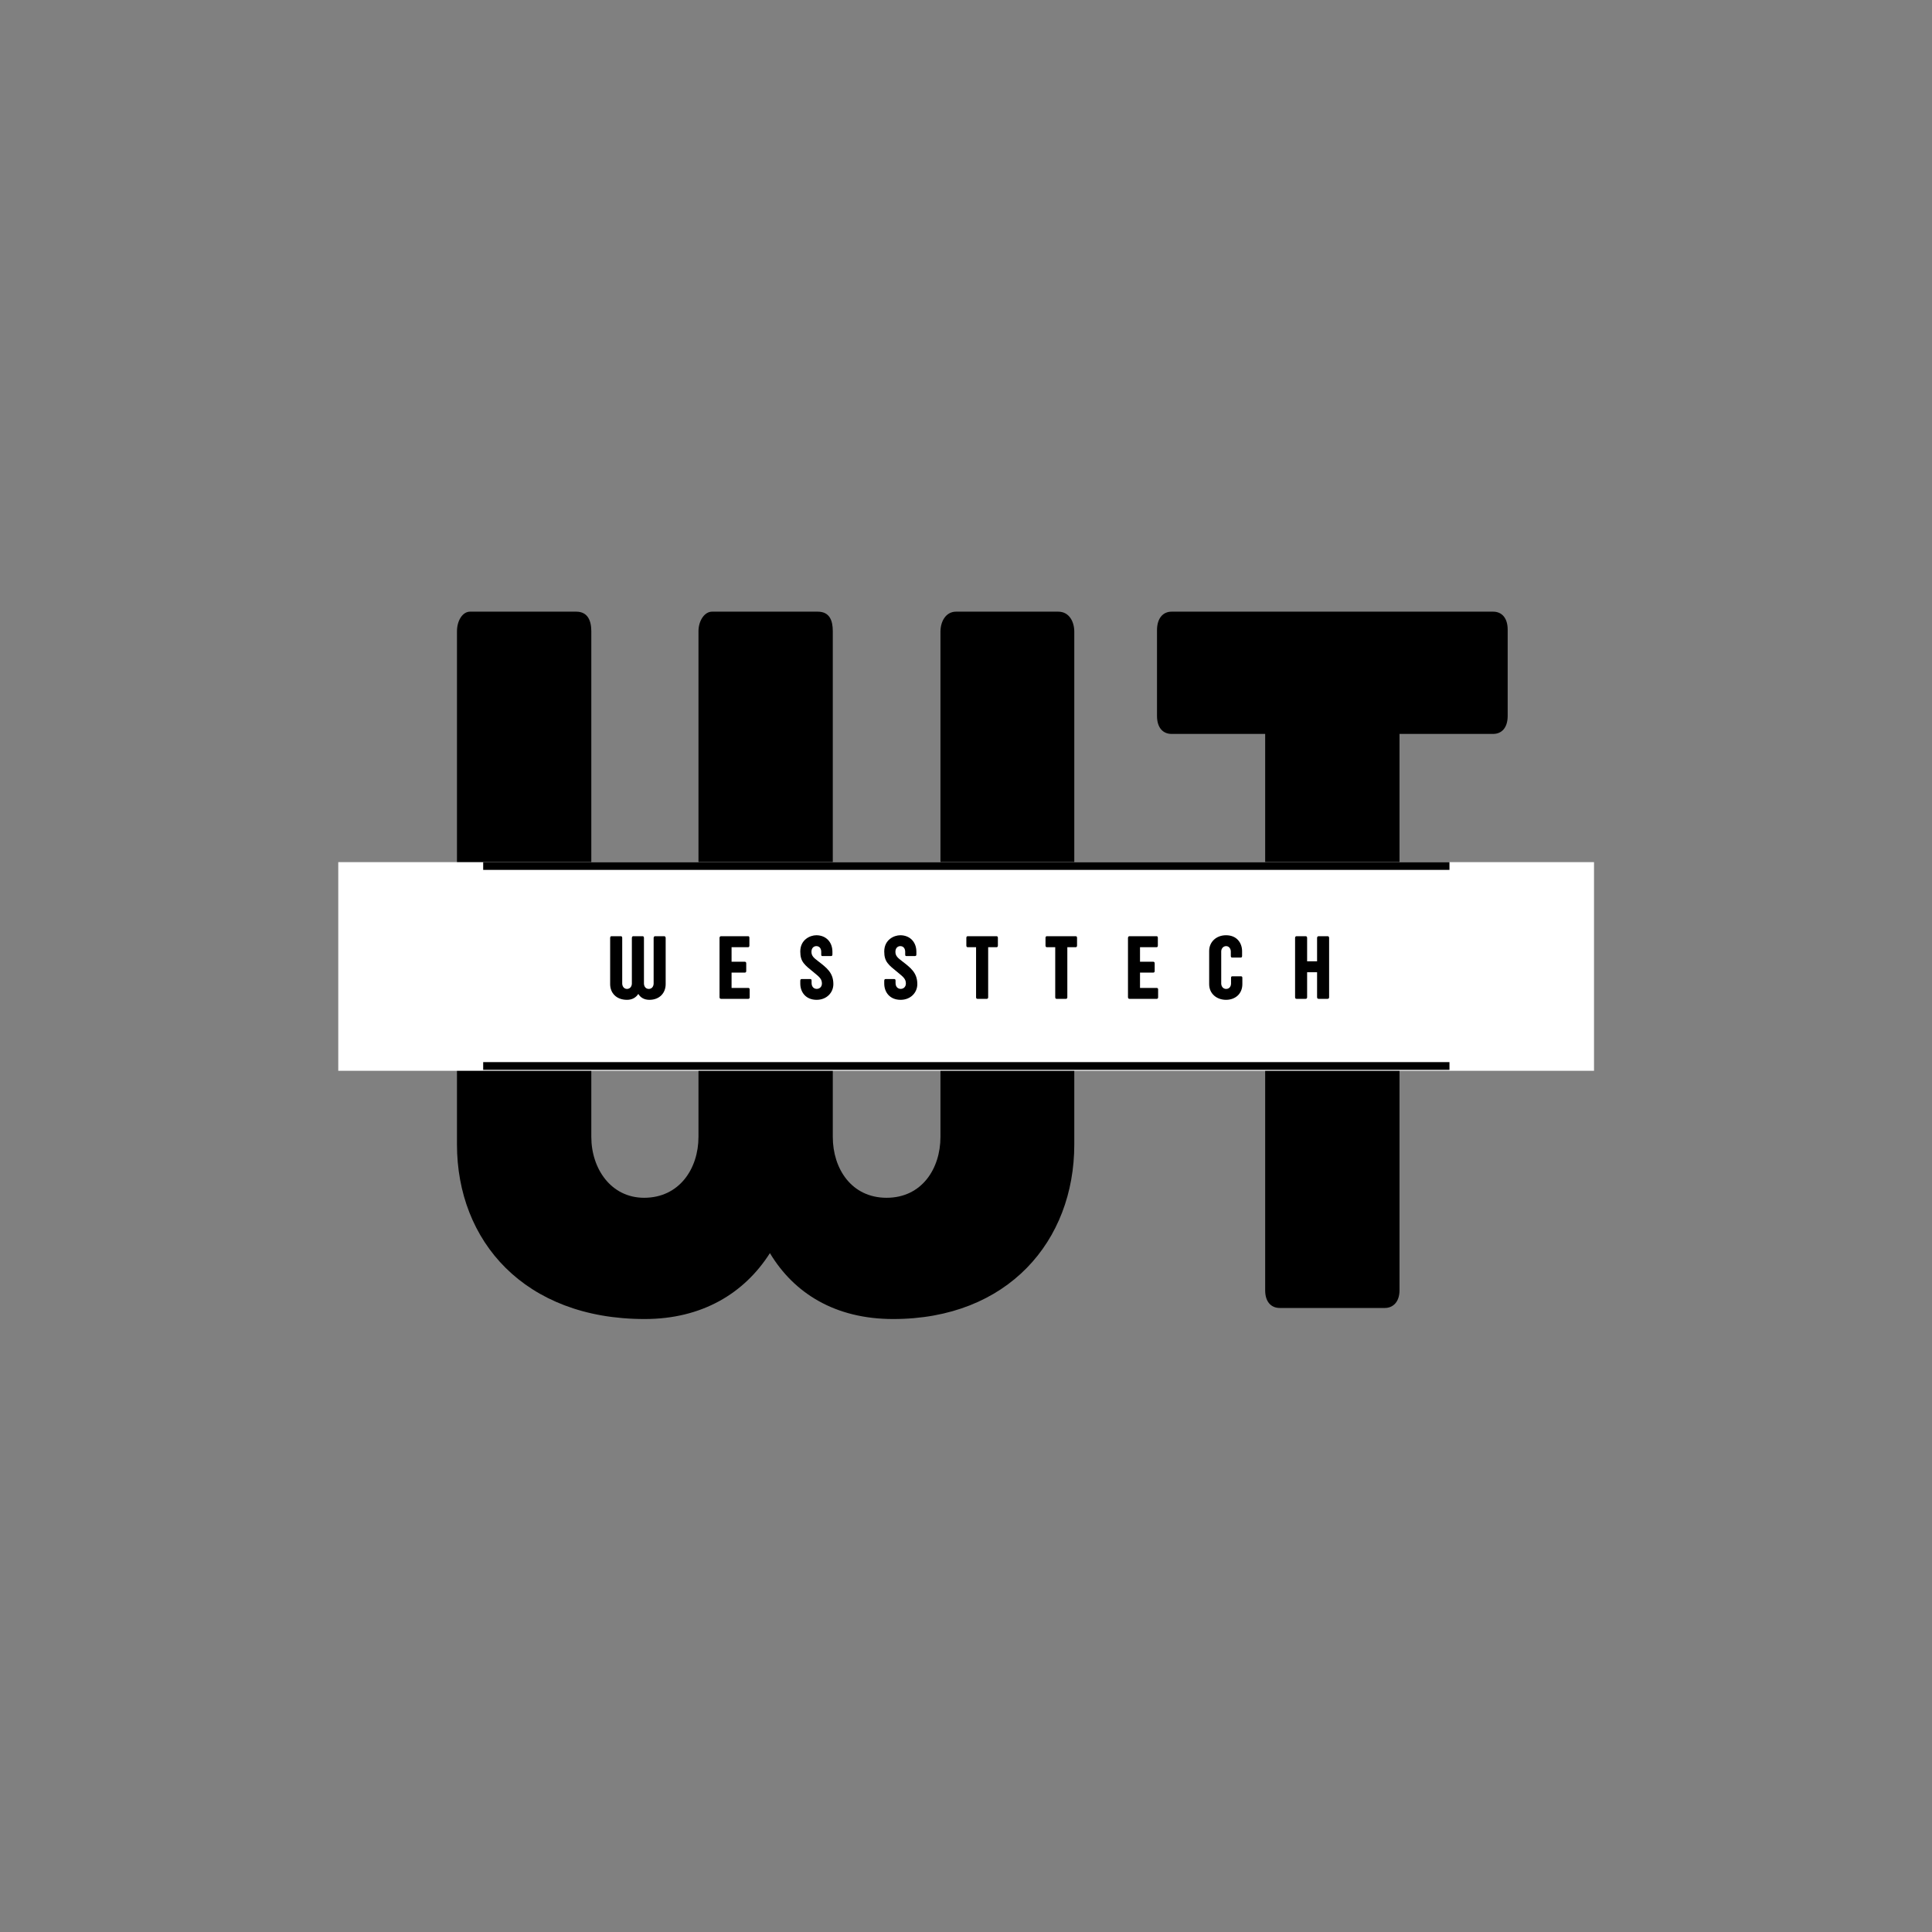 <svg xmlns="http://www.w3.org/2000/svg" xmlns:xlink="http://www.w3.org/1999/xlink" width="500" zoomAndPan="magnify" viewBox="0 0 375 375" height="500" preserveAspectRatio="xMidYMid meet" version="1.0"><rect x="0" y="0" width="375" height="375" fill="#808080" stroke="none"/><defs><g/><clipPath id="id1"><path d="M 65.652 167.344 L 309.402 167.344 L 309.402 207.844 L 65.652 207.844 Z M 65.652 167.344 " clip-rule="nonzero"/></clipPath></defs><g fill="#000000" fill-opacity="1"><g transform="translate(82.546, 253.875)"><g><path d="M 125.973 -131.246 C 125.973 -133.199 124.996 -135.152 122.848 -135.152 L 103.023 -135.152 C 101.07 -135.152 99.996 -133.297 99.996 -131.246 L 99.996 -33.203 C 99.996 -27.051 96.383 -21.387 89.547 -21.387 C 82.711 -21.387 79.098 -27.051 79.098 -33.203 L 79.098 -131.344 C 79.098 -133.395 78.512 -135.152 76.172 -135.152 L 55.664 -135.152 C 54.199 -135.152 53.027 -133.395 53.027 -131.344 L 53.027 -33.203 C 53.027 -27.051 49.316 -21.387 42.48 -21.387 C 36.035 -21.387 32.227 -27.051 32.227 -33.203 L 32.227 -131.344 C 32.227 -133.395 31.543 -135.152 29.297 -135.152 L 8.691 -135.152 C 7.227 -135.152 6.152 -133.395 6.152 -131.344 L 6.152 -31.738 C 6.152 -12.988 19.238 2.148 42.578 2.148 C 53.711 2.148 61.914 -2.832 66.895 -10.645 C 71.582 -2.832 79.586 2.148 90.816 2.148 C 113.082 2.148 125.973 -12.988 125.973 -31.738 Z M 125.973 -131.246 "/></g></g></g><g fill="#000000" fill-opacity="1"><g transform="translate(224.671, 253.875)"><g><path d="M 65.137 -111.422 C 66.797 -111.422 67.969 -112.594 67.969 -114.938 L 67.969 -131.637 C 67.969 -133.98 66.797 -135.152 65.137 -135.152 L 2.734 -135.152 C 1.074 -135.152 -0.098 -133.883 -0.098 -131.539 L -0.098 -114.938 C -0.098 -112.594 1.074 -111.422 2.734 -111.422 L 20.898 -111.422 L 20.898 -3.418 C 20.898 -1.172 22.07 0 23.73 0 L 44.141 0 C 45.703 0 46.973 -1.172 46.973 -3.418 L 46.973 -111.422 Z M 65.137 -111.422 "/></g></g></g><g clip-path="url(#id1)"><path fill="#ffffff" d="M 65.656 167.344 L 309.398 167.344 L 309.398 207.844 L 65.656 207.844 L 65.656 167.344 " fill-opacity="1" fill-rule="nonzero"/></g><g fill="#000000" fill-opacity="1"><g transform="translate(117.874, 193.875)"><g><path d="M 11.332 -11.809 C 11.332 -11.984 11.246 -12.16 11.051 -12.16 L 9.27 -12.16 C 9.094 -12.16 8.996 -11.992 8.996 -11.809 L 8.996 -2.988 C 8.996 -2.434 8.672 -1.926 8.055 -1.926 C 7.441 -1.926 7.117 -2.434 7.117 -2.988 L 7.117 -11.816 C 7.117 -12 7.062 -12.16 6.852 -12.16 L 5.008 -12.16 C 4.875 -12.16 4.77 -12 4.77 -11.816 L 4.77 -2.988 C 4.77 -2.434 4.438 -1.926 3.82 -1.926 C 3.242 -1.926 2.898 -2.434 2.898 -2.988 L 2.898 -11.816 C 2.898 -12 2.836 -12.16 2.637 -12.16 L 0.781 -12.16 C 0.648 -12.16 0.555 -12 0.555 -11.816 L 0.555 -2.855 C 0.555 -1.168 1.73 0.191 3.832 0.191 C 4.832 0.191 5.57 -0.254 6.02 -0.957 C 6.441 -0.254 7.16 0.191 8.172 0.191 C 10.172 0.191 11.332 -1.168 11.332 -2.855 Z M 11.332 -11.809 "/></g></g></g><g fill="#000000" fill-opacity="1"><g transform="translate(139.028, 193.875)"><g><path d="M 2.969 -2.117 L 2.969 -5.094 L 5.535 -5.094 C 5.703 -5.094 5.816 -5.184 5.816 -5.395 L 5.816 -6.898 C 5.816 -7.117 5.684 -7.203 5.535 -7.203 L 2.969 -7.203 L 2.969 -10.023 L 6.184 -10.023 C 6.344 -10.023 6.43 -10.129 6.43 -10.34 L 6.43 -11.832 C 6.43 -12.055 6.344 -12.16 6.184 -12.16 L 0.93 -12.16 C 0.746 -12.16 0.633 -12.027 0.633 -11.816 L 0.633 -0.332 C 0.633 -0.121 0.73 0 0.93 0 L 6.23 0 C 6.371 0 6.484 -0.098 6.484 -0.309 L 6.484 -1.82 C 6.484 -2.02 6.371 -2.117 6.23 -2.117 Z M 2.969 -2.117 "/></g></g></g><g fill="#000000" fill-opacity="1"><g transform="translate(154.982, 193.875)"><g><path d="M 4.418 -8.637 C 4.418 -8.391 4.453 -8.301 4.676 -8.301 L 6.246 -8.301 C 6.527 -8.301 6.59 -8.391 6.59 -8.637 L 6.59 -9.137 C 6.59 -11.078 5.289 -12.344 3.469 -12.344 C 2.242 -12.344 0.352 -11.473 0.352 -9.191 C 0.352 -7.176 1.176 -6.598 3.012 -5.105 C 4.094 -4.227 4.551 -3.832 4.551 -2.977 C 4.551 -2.336 4.102 -1.934 3.551 -1.934 C 3.102 -1.934 2.547 -2.215 2.547 -3.094 L 2.547 -3.488 C 2.547 -3.75 2.496 -3.848 2.25 -3.848 L 0.648 -3.848 C 0.402 -3.848 0.352 -3.727 0.352 -3.426 L 0.352 -2.961 C 0.352 -1.309 1.414 0.191 3.531 0.191 C 5.473 0.191 6.773 -1.211 6.773 -2.855 C 6.773 -5.078 5.465 -6.035 3.82 -7.309 C 3.039 -7.914 2.52 -8.293 2.52 -9.129 C 2.52 -9.926 3.031 -10.234 3.469 -10.234 C 4.102 -10.234 4.418 -9.734 4.418 -9.129 Z M 4.418 -8.637 "/></g></g></g><g fill="#000000" fill-opacity="1"><g transform="translate(171.279, 193.875)"><g><path d="M 4.418 -8.637 C 4.418 -8.391 4.453 -8.301 4.676 -8.301 L 6.246 -8.301 C 6.527 -8.301 6.59 -8.391 6.59 -8.637 L 6.59 -9.137 C 6.59 -11.078 5.289 -12.344 3.469 -12.344 C 2.242 -12.344 0.352 -11.473 0.352 -9.191 C 0.352 -7.176 1.176 -6.598 3.012 -5.105 C 4.094 -4.227 4.551 -3.832 4.551 -2.977 C 4.551 -2.336 4.102 -1.934 3.551 -1.934 C 3.102 -1.934 2.547 -2.215 2.547 -3.094 L 2.547 -3.488 C 2.547 -3.75 2.496 -3.848 2.25 -3.848 L 0.648 -3.848 C 0.402 -3.848 0.352 -3.727 0.352 -3.426 L 0.352 -2.961 C 0.352 -1.309 1.414 0.191 3.531 0.191 C 5.473 0.191 6.773 -1.211 6.773 -2.855 C 6.773 -5.078 5.465 -6.035 3.82 -7.309 C 3.039 -7.914 2.52 -8.293 2.52 -9.129 C 2.52 -9.926 3.031 -10.234 3.469 -10.234 C 4.102 -10.234 4.418 -9.734 4.418 -9.129 Z M 4.418 -8.637 "/></g></g></g><g fill="#000000" fill-opacity="1"><g transform="translate(187.576, 193.875)"><g><path d="M 5.859 -10.023 C 6.008 -10.023 6.113 -10.129 6.113 -10.34 L 6.113 -11.844 C 6.113 -12.055 6.008 -12.16 5.859 -12.16 L 0.246 -12.16 C 0.098 -12.16 -0.008 -12.043 -0.008 -11.832 L -0.008 -10.34 C -0.008 -10.129 0.098 -10.023 0.246 -10.023 L 1.879 -10.023 L 1.879 -0.309 C 1.879 -0.105 1.984 0 2.137 0 L 3.973 0 C 4.113 0 4.227 -0.105 4.227 -0.309 L 4.227 -10.023 Z M 5.859 -10.023 "/></g></g></g><g fill="#000000" fill-opacity="1"><g transform="translate(202.941, 193.875)"><g><path d="M 5.859 -10.023 C 6.008 -10.023 6.113 -10.129 6.113 -10.34 L 6.113 -11.844 C 6.113 -12.055 6.008 -12.16 5.859 -12.16 L 0.246 -12.16 C 0.098 -12.16 -0.008 -12.043 -0.008 -11.832 L -0.008 -10.34 C -0.008 -10.129 0.098 -10.023 0.246 -10.023 L 1.879 -10.023 L 1.879 -0.309 C 1.879 -0.105 1.984 0 2.137 0 L 3.973 0 C 4.113 0 4.227 -0.105 4.227 -0.309 L 4.227 -10.023 Z M 5.859 -10.023 "/></g></g></g><g fill="#000000" fill-opacity="1"><g transform="translate(218.307, 193.875)"><g><path d="M 2.969 -2.117 L 2.969 -5.094 L 5.535 -5.094 C 5.703 -5.094 5.816 -5.184 5.816 -5.395 L 5.816 -6.898 C 5.816 -7.117 5.684 -7.203 5.535 -7.203 L 2.969 -7.203 L 2.969 -10.023 L 6.184 -10.023 C 6.344 -10.023 6.43 -10.129 6.43 -10.34 L 6.43 -11.832 C 6.43 -12.055 6.344 -12.16 6.184 -12.16 L 0.93 -12.16 C 0.746 -12.16 0.633 -12.027 0.633 -11.816 L 0.633 -0.332 C 0.633 -0.121 0.73 0 0.93 0 L 6.23 0 C 6.371 0 6.484 -0.098 6.484 -0.309 L 6.484 -1.82 C 6.484 -2.02 6.371 -2.117 6.23 -2.117 Z M 2.969 -2.117 "/></g></g></g><g fill="#000000" fill-opacity="1"><g transform="translate(234.261, 193.875)"><g><path d="M 6.828 -9.25 C 6.828 -10.797 5.852 -12.344 3.715 -12.344 C 1.801 -12.344 0.438 -11.035 0.438 -9.297 L 0.438 -2.855 C 0.438 -0.949 1.949 0.191 3.715 0.191 C 5.473 0.191 6.879 -0.949 6.879 -2.855 L 6.879 -4.051 C 6.879 -4.312 6.793 -4.375 6.59 -4.375 L 4.945 -4.375 C 4.742 -4.375 4.684 -4.297 4.684 -4.031 L 4.684 -2.988 C 4.684 -2.434 4.375 -1.926 3.734 -1.926 C 3.129 -1.926 2.777 -2.434 2.777 -2.988 L 2.777 -9.199 C 2.777 -9.75 3.164 -10.234 3.734 -10.234 C 4.312 -10.234 4.641 -9.699 4.641 -9.18 L 4.641 -8.363 C 4.641 -8.117 4.699 -8.012 4.91 -8.012 L 6.547 -8.012 C 6.773 -8.012 6.828 -8.125 6.828 -8.398 Z M 6.828 -9.25 "/></g></g></g><g fill="#000000" fill-opacity="1"><g transform="translate(250.742, 193.875)"><g><path d="M 5.199 -12.16 C 5 -12.16 4.902 -12 4.902 -11.816 L 4.902 -7.281 L 2.969 -7.281 L 2.969 -11.816 C 2.969 -12.027 2.883 -12.16 2.68 -12.16 L 0.922 -12.16 C 0.73 -12.16 0.633 -12.027 0.633 -11.816 L 0.633 -0.332 C 0.633 -0.121 0.719 0 0.922 0 L 2.68 0 C 2.883 0 2.969 -0.121 2.969 -0.332 L 2.969 -5.164 L 4.902 -5.164 L 4.902 -0.332 C 4.902 -0.121 5.008 0 5.199 0 L 6.922 0 C 7.152 0 7.238 -0.121 7.238 -0.332 L 7.238 -11.824 C 7.238 -12.078 7.098 -12.16 6.949 -12.16 Z M 5.199 -12.16 "/></g></g></g><path stroke-linecap="butt" transform="matrix(1.501, 0, 0, 1.5, 93.784, 168.093)" fill="none" stroke-linejoin="miter" d="M 0.001 0.001 L 124.954 0.001 " stroke="#000000" stroke-width="1" stroke-opacity="1" stroke-miterlimit="4"/><path stroke-linecap="butt" transform="matrix(1.501, 0, 0, 1.5, 93.784, 206.907)" fill="none" stroke-linejoin="miter" d="M 0.001 -0.001 L 124.954 -0.001 " stroke="#000000" stroke-width="1" stroke-opacity="1" stroke-miterlimit="4"/></svg>